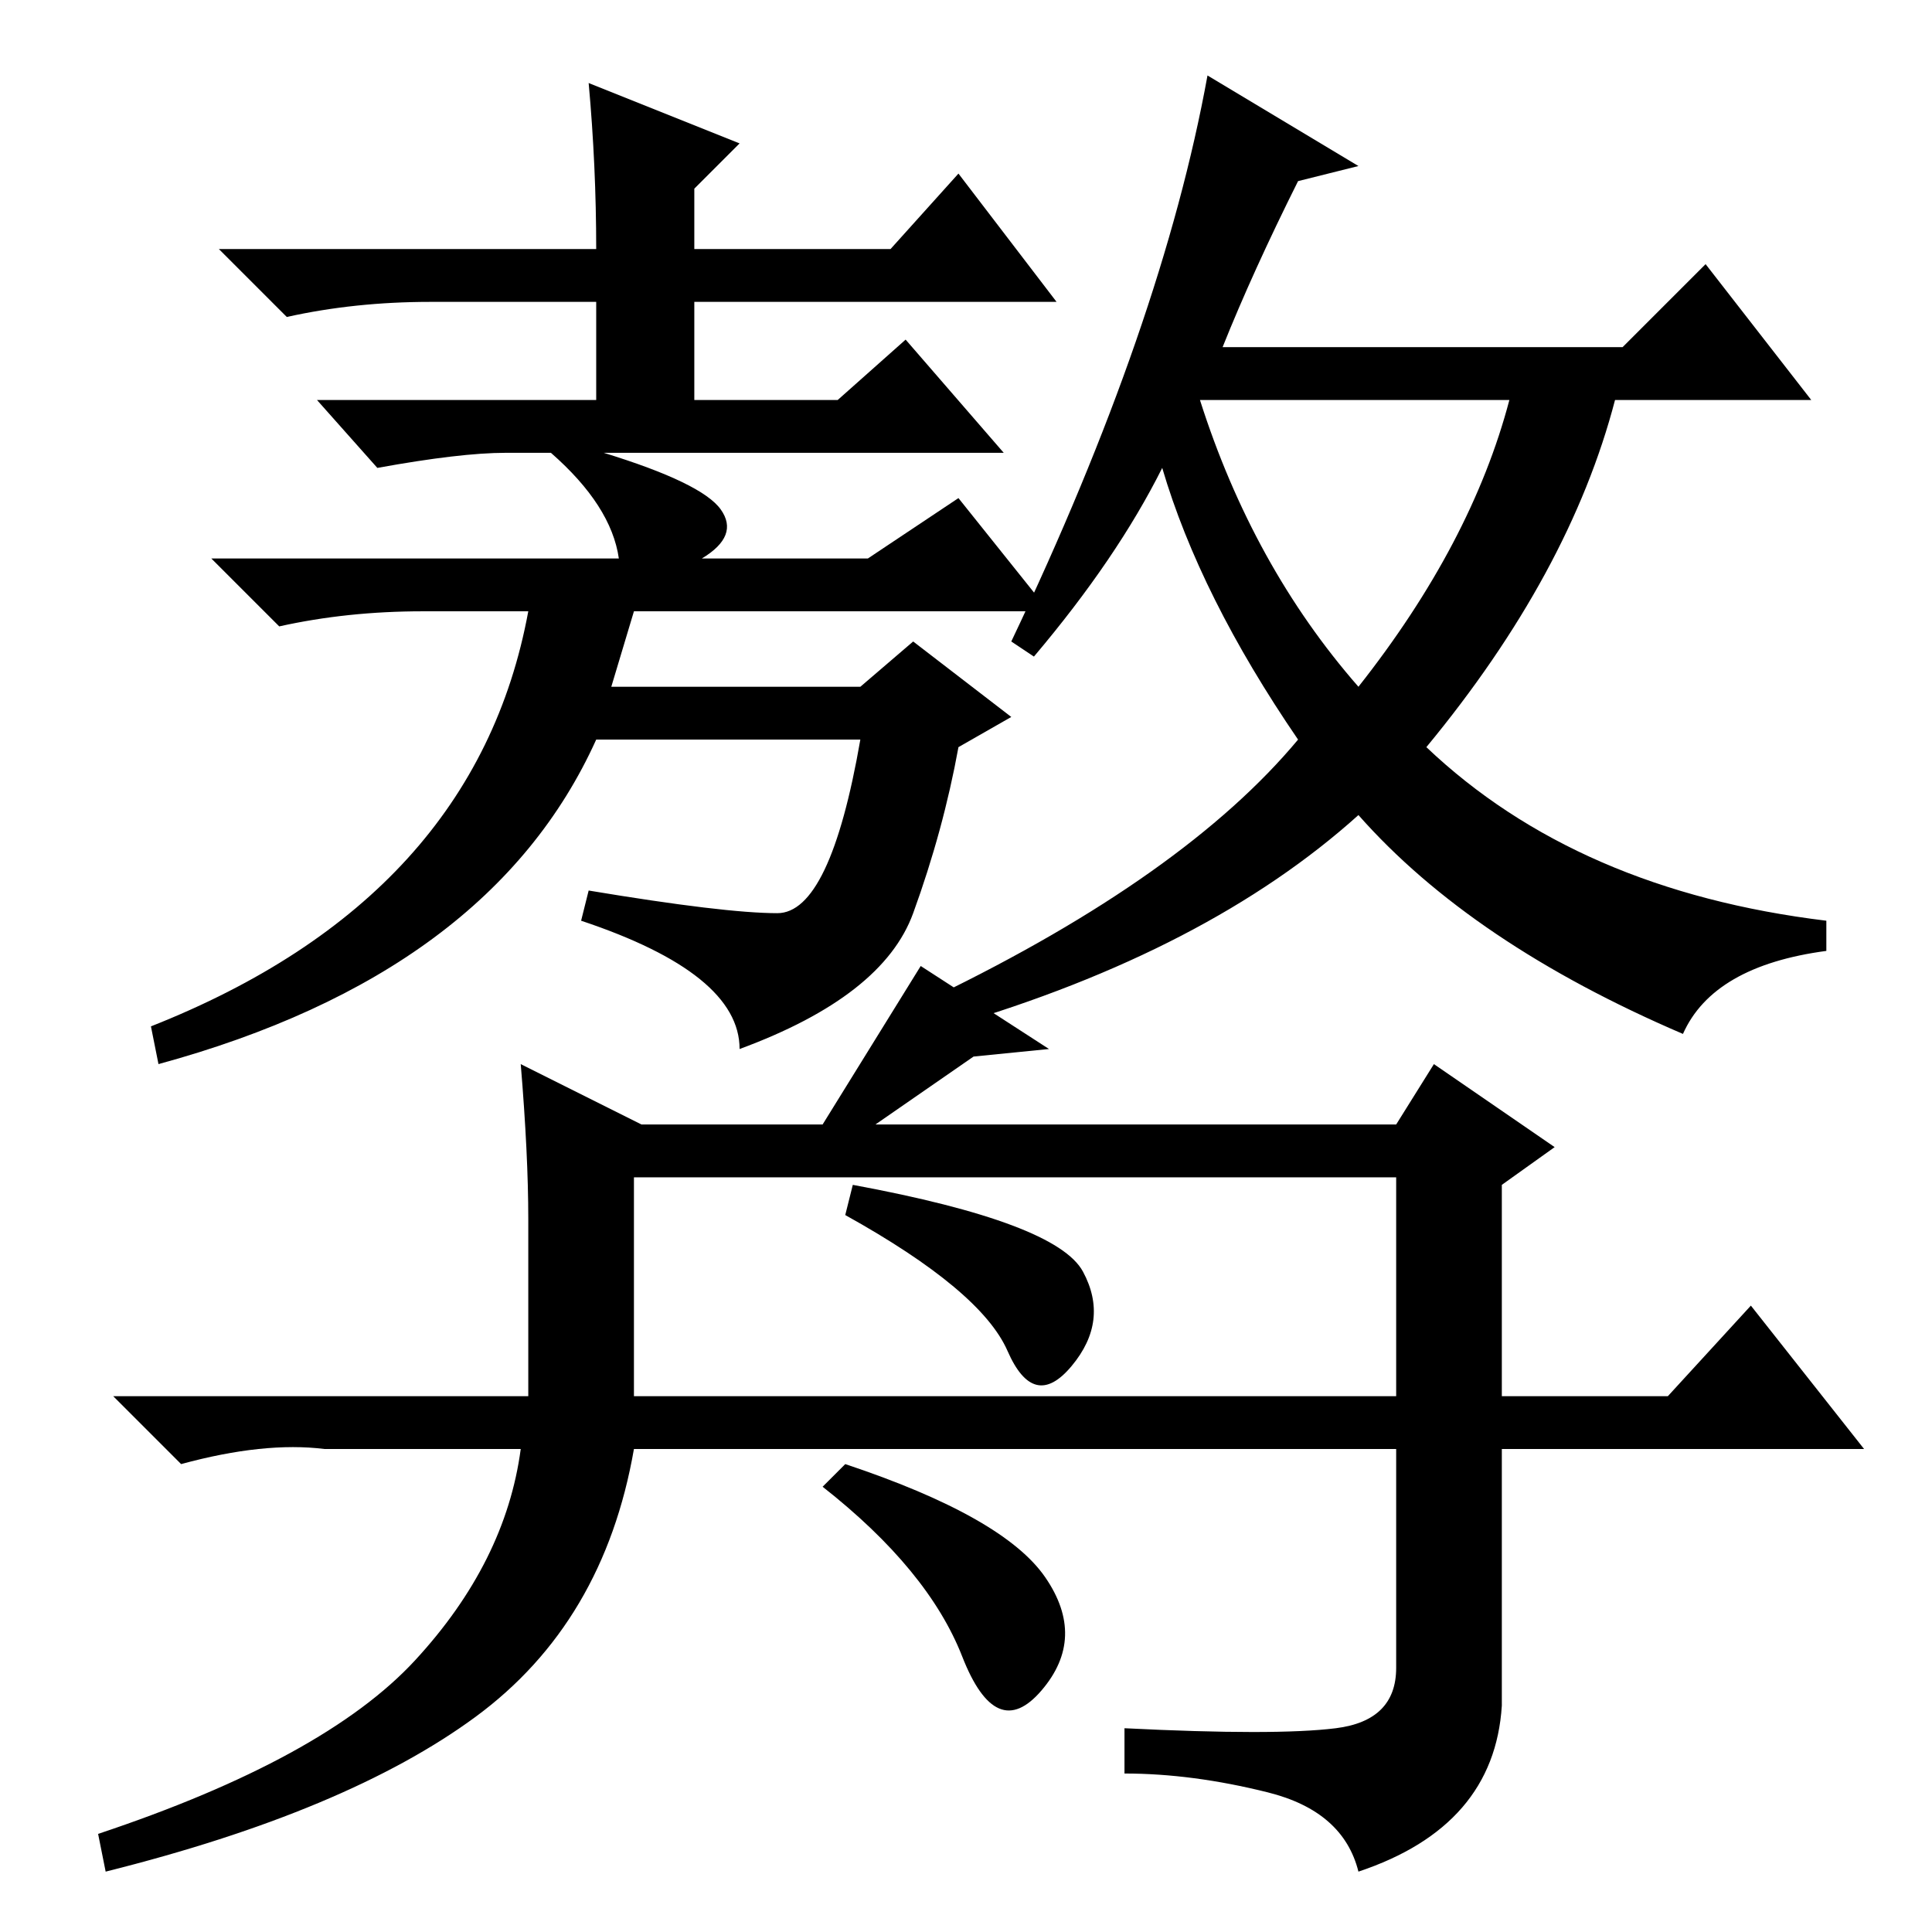 <?xml version="1.0" standalone="no"?>
<!DOCTYPE svg PUBLIC "-//W3C//DTD SVG 1.1//EN" "http://www.w3.org/Graphics/SVG/1.1/DTD/svg11.dtd" >
<svg xmlns="http://www.w3.org/2000/svg" xmlns:xlink="http://www.w3.org/1999/xlink" version="1.1" viewBox="0 -36 256 256">
  <g transform="matrix(1 0 0 -1 0 220)">
   <path fill="currentColor"
d="M180 165q15 19 20 38h-41q7 -22 21 -38zM162 210h53l11 11l14 -18h-26q-6 -23 -25 -46q20 -19 53 -23v-4q-15 -2 -19 -11q-28 12 -43 29q-20 -18 -54 -28l-2 4q33 16 48 34q-13 19 -18 36q-6 -12 -17 -25l-3 2q20 42 26 75l20 -12l-8 -2q-6 -12 -10 -22zM78 245l20 -8
l-6 -6v-8h26l9 10l13 -17h-48v-13h19l9 8l13 -15h-53q13 -4 15.5 -7.5t-2.5 -6.5h22l12 8l12 -15h-55l-3 -10h33l7 6l13 -10l-7 -4q-2 -11 -6 -22t-23 -18q0 10 -21 17l1 4q18 -3 25 -3t11 23h-35q-14 -31 -58 -43l-1 5q43 17 50 55h-14q-10 0 -19 -2l-9 9h54q-1 7 -9 14h-6
q-6 0 -17 -2l-8 9h37v13h-22q-10 0 -19 -2l-9 9h50q0 11 -1 22zM70 94.5q0 8.5 -1 20.5l16 -8h24l13 21l17 -11l-10 -1l-13 -9h69l5 8l16 -11l-7 -5v-28h22l11 12l15 -19h-48v-34q-1 -16 -19 -22q-2 8 -12 10.5t-19 2.5v6q20 -1 28 0t8 8v29h-101q-4 -23 -21 -35.5
t-49 -20.5l-1 5q30 10 42 23t14 28h-22h-4q-8 1 -19 -2l-9 9h55v23.5zM84 71h101v29h-101v-29zM143.5 87.5q3.5 -6.5 -1.5 -12.5t-8.5 2t-21.5 18l1 4q27 -5 30.5 -11.5zM138.5 47q5.5 -8 -0.5 -15t-10.5 4.5t-18.5 22.5l3 3q21 -7 26.5 -15z" />
  </g>

</svg>
